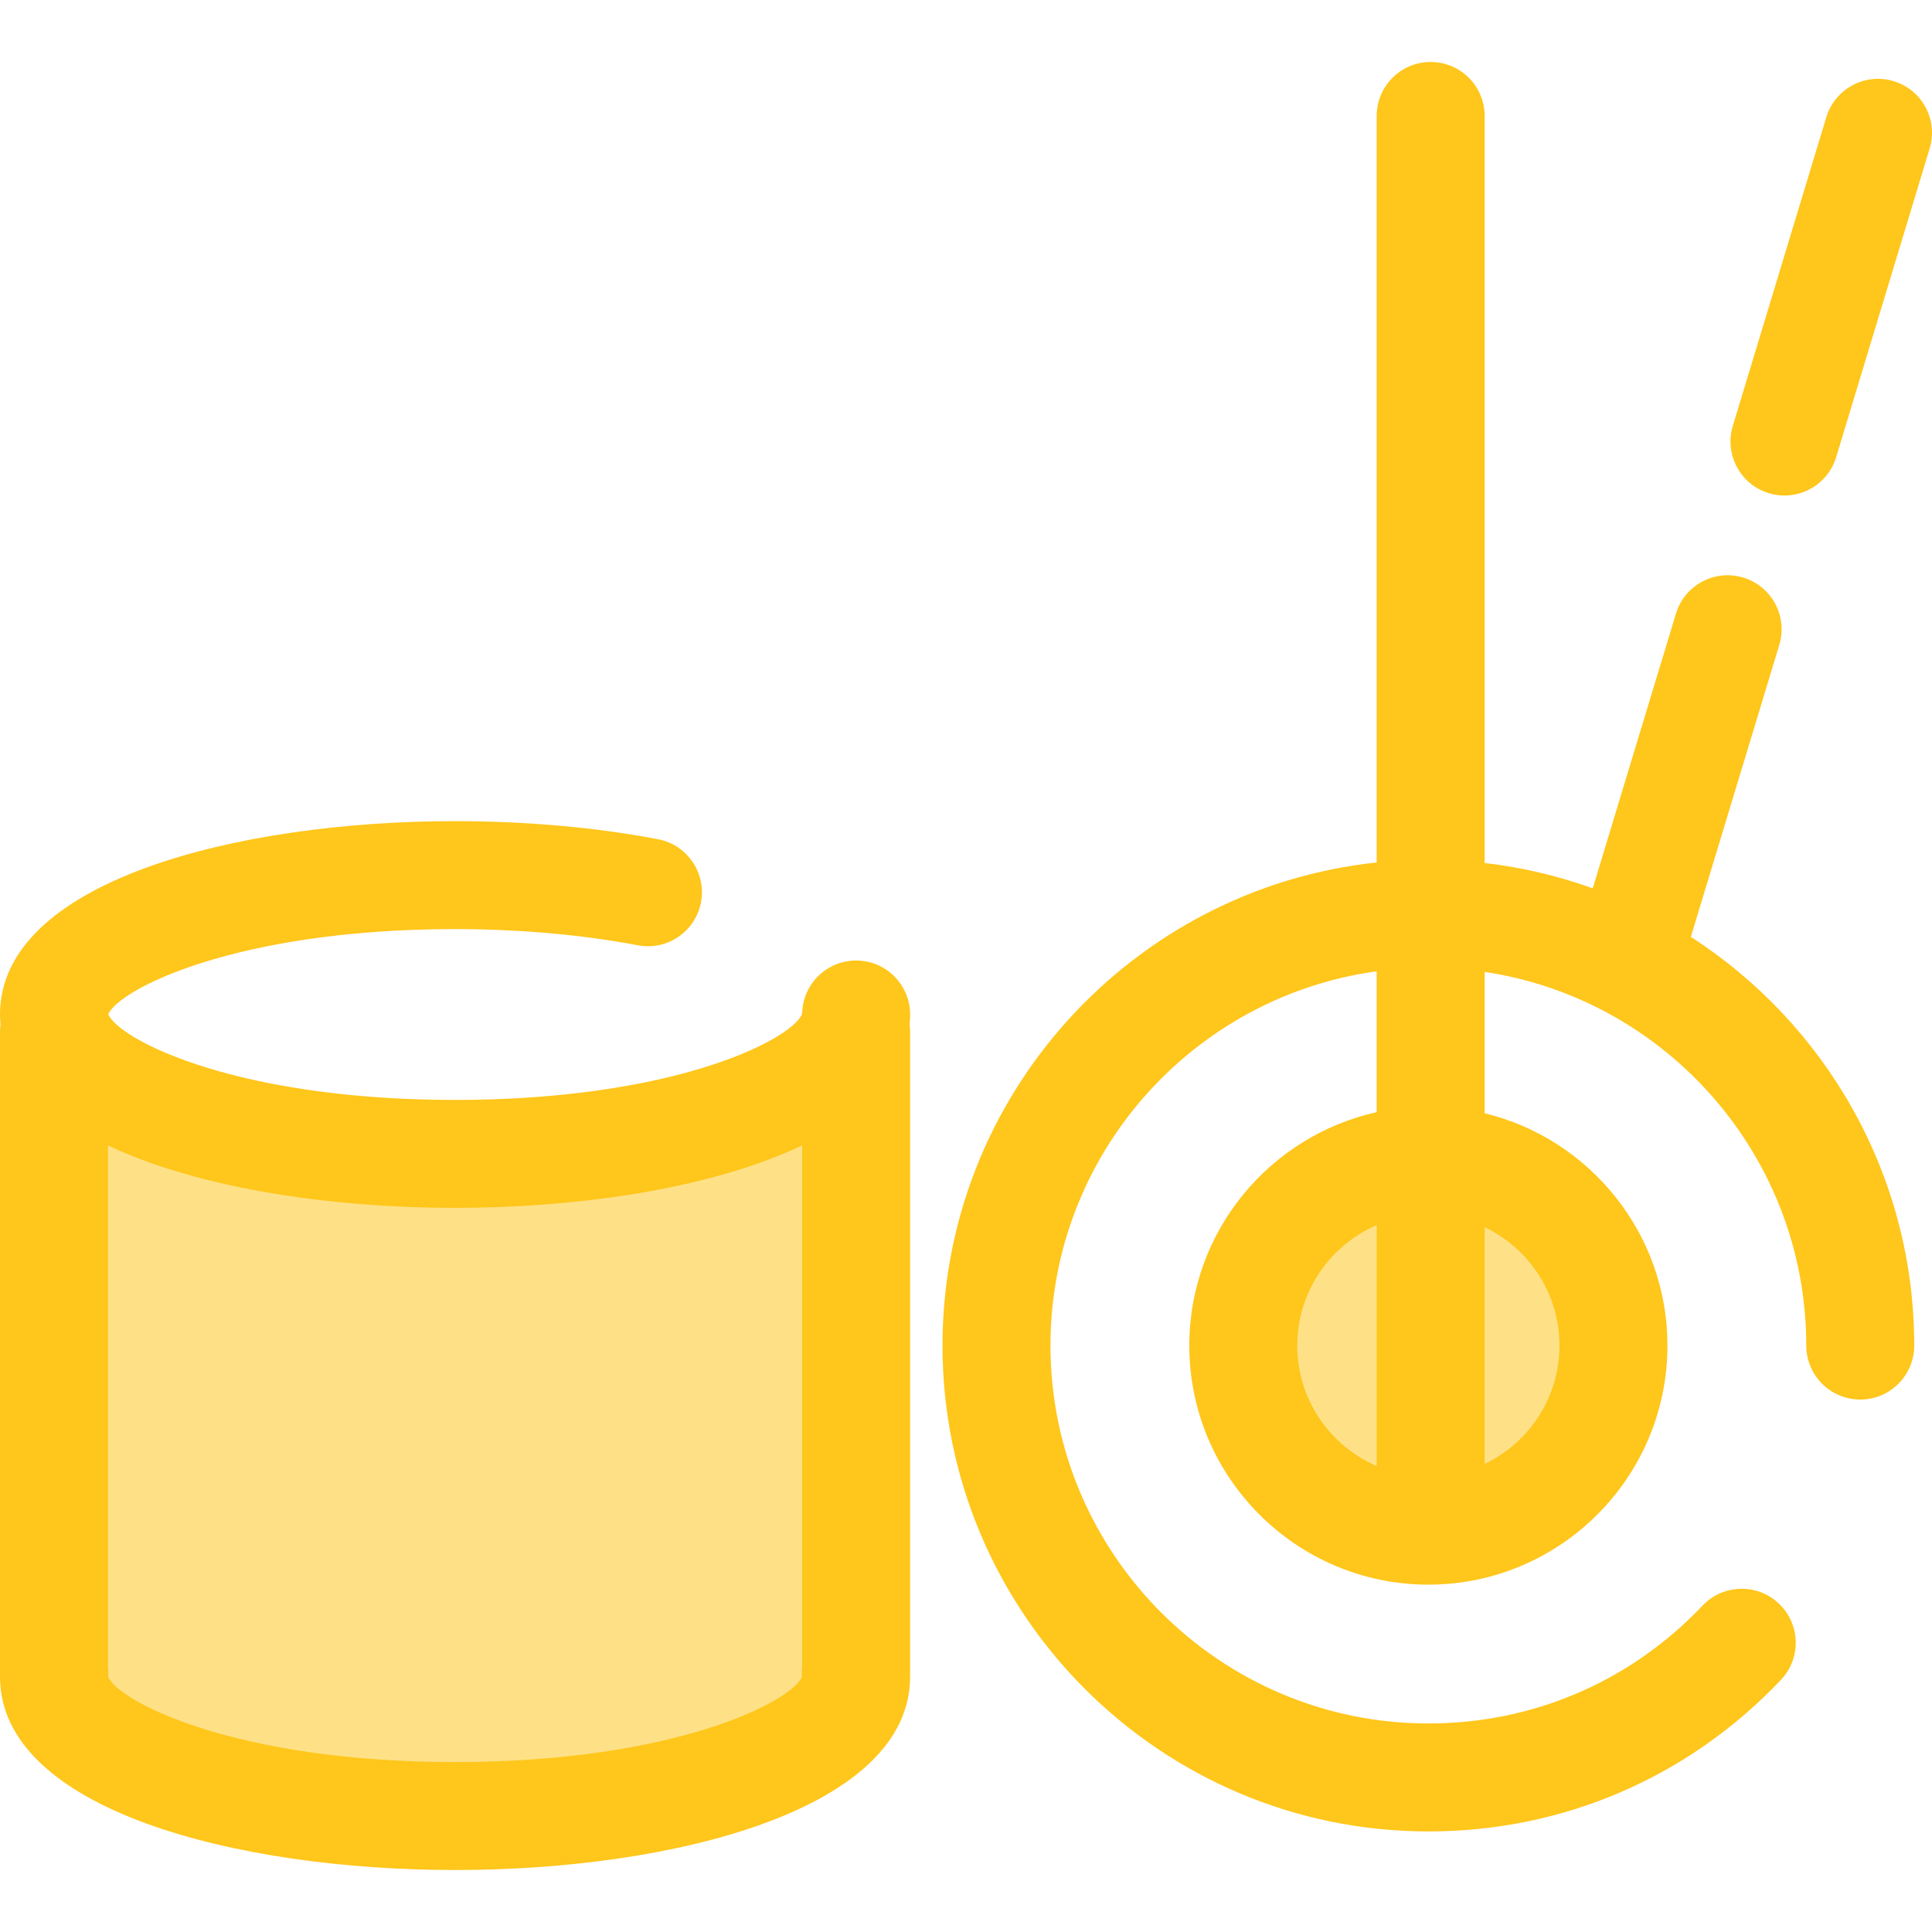 <?xml version="1.0" encoding="iso-8859-1"?>
<!-- Generator: Adobe Illustrator 19.0.0, SVG Export Plug-In . SVG Version: 6.00 Build 0)  -->
<svg version="1.1" id="Layer_1" xmlns="http://www.w3.org/2000/svg" xmlns:xlink="http://www.w3.org/1999/xlink" x="0px" y="0px"
	 viewBox="0 0 512.001 512.001" style="enable-background:new 0 0 512.001 512.001;" xml:space="preserve">
<g>
	<circle style="fill:#FEE187;" cx="378.538" cy="356.593" r="49.057"/>
	<path style="fill:#FEE187;" d="M14.401,443.032h-0.094V273.403h0.831c6.454,18.254,51.19,32.393,105.457,32.393
		s99.003-14.138,105.457-32.393h0.831v169.629h-0.094c0.043,0.432,0.094,0.863,0.094,1.298c0,20.401-47.587,36.94-106.288,36.94
		S14.307,464.731,14.307,444.33C14.307,443.895,14.358,443.464,14.401,443.032z"/>
</g>
<g>
	<path style="fill:#FFC61B;" d="M241.189,268.855c0-7.9-6.405-14.307-14.307-14.307c-7.81,0-14.154,6.259-14.299,14.035
		c-0.006,0.017-0.014,0.033-0.02,0.051c-1.292,3.655-11.564,10.419-30.771,15.644c-15.005,4.069-35.435,7.212-61.198,7.212
		c-1.83,0-3.631-0.016-5.406-0.047c-21.205-0.369-38.568-2.886-52.036-6.196c-0.044-0.011-0.09-0.021-0.134-0.031
		c-0.765-0.189-1.499-0.383-2.239-0.577c-0.391-0.103-0.794-0.203-1.176-0.306c-0.365-0.099-0.711-0.2-1.07-0.299
		c-18.38-5.117-28.338-11.61-29.832-15.241c2.668-6.505,33.646-22.57,91.896-22.57c16.989,0,33.735,1.484,48.429,4.289
		c7.758,1.476,15.255-3.607,16.736-11.368c1.482-7.761-3.607-15.254-11.368-16.736c-16.434-3.139-35.037-4.798-53.797-4.798
		C62.513,217.608,0,233.644,0,268.855c0,0.911,0.052,1.805,0.134,2.69C0.054,272.154,0,272.772,0,273.403v169.628
		c0,0.2,0.004,0.398,0.013,0.595C0.004,443.851,0,444.085,0,444.33c0,35.21,62.513,51.246,120.595,51.246
		s120.595-16.036,120.595-51.246c0-0.243-0.004-0.478-0.013-0.7c0.009-0.199,0.013-0.398,0.013-0.598V273.403
		c0-0.631-0.054-1.249-0.134-1.858C241.138,270.661,241.189,269.767,241.189,268.855z M212.537,444.29
		c-2.383,6.439-33.387,22.675-91.943,22.675s-89.559-16.235-91.943-22.675c0.083-0.95,0.069-1.9-0.039-2.833V303.54
		c22.099,10.525,54.122,15.859,85.573,16.497c0.106,0.001,0.212,0.004,0.316,0.007c2.034,0.039,4.066,0.06,6.092,0.06
		c2.026,0,4.057-0.021,6.092-0.06c0.106-0.001,0.212-0.004,0.316-0.007c31.452-0.637,63.474-5.97,85.573-16.497v137.853
		C212.466,442.345,212.451,443.317,212.537,444.29z"/>
	<path style="fill:#FFC61B;" d="M472.913,131.322c-1.373,0-2.77-0.2-4.152-0.619c-7.562-2.29-11.836-10.278-9.544-17.84
		l24.782-81.812c2.29-7.56,10.276-11.837,17.839-9.544c7.562,2.29,11.836,10.278,9.545,17.84l-24.782,81.812
		C484.727,127.337,479.052,131.322,472.913,131.322z"/>
	<path style="fill:#FFC61B;" d="M448.091,248.284l23.44-77.379c2.29-7.562-1.983-15.55-9.545-17.84
		c-7.562-2.295-15.55,1.984-17.839,9.544l-22.056,72.813c-9.119-3.288-18.712-5.571-28.645-6.721V30.732
		c0-7.9-6.405-14.307-14.307-14.307s-14.307,6.406-14.307,14.307v197.829c-64.58,6.863-115.058,61.66-115.058,128.03
		c0,70.998,57.761,128.759,128.759,128.759c35.682,0,68.862-14.261,93.426-40.154c5.438-5.733,5.199-14.789-0.534-20.227
		c-5.731-5.436-14.786-5.2-20.225,0.532c-19.108,20.142-44.916,31.236-72.667,31.236c-55.221,0-100.146-44.926-100.146-100.146
		c0-50.571,37.686-92.482,86.445-99.185v37.337c-28.369,6.281-49.657,31.618-49.657,61.847c0,34.937,28.423,63.358,63.358,63.358
		s63.358-28.421,63.358-63.358c0-29.799-20.684-54.843-48.445-61.568v-37.463c48.173,7.223,85.234,48.878,85.234,99.03
		c0,7.9,6.405,14.307,14.307,14.307s14.307-6.406,14.307-14.307C507.292,311.198,483.677,271.219,448.091,248.284z M343.787,356.592
		c0-14.294,8.68-26.596,21.044-31.922v63.847C352.467,383.189,343.787,370.887,343.787,356.592z M413.277,356.592
		c0,13.824-8.116,25.785-19.832,31.376v-62.75C405.16,330.808,413.277,342.769,413.277,356.592z"/>
</g>
<g>
</g>
<g>
</g>
<g>
</g>
<g>
</g>
<g>
</g>
<g>
</g>
<g>
</g>
<g>
</g>
<g>
</g>
<g>
</g>
<g>
</g>
<g>
</g>
<g>
</g>
<g>
</g>
<g>
</g>
</svg>
